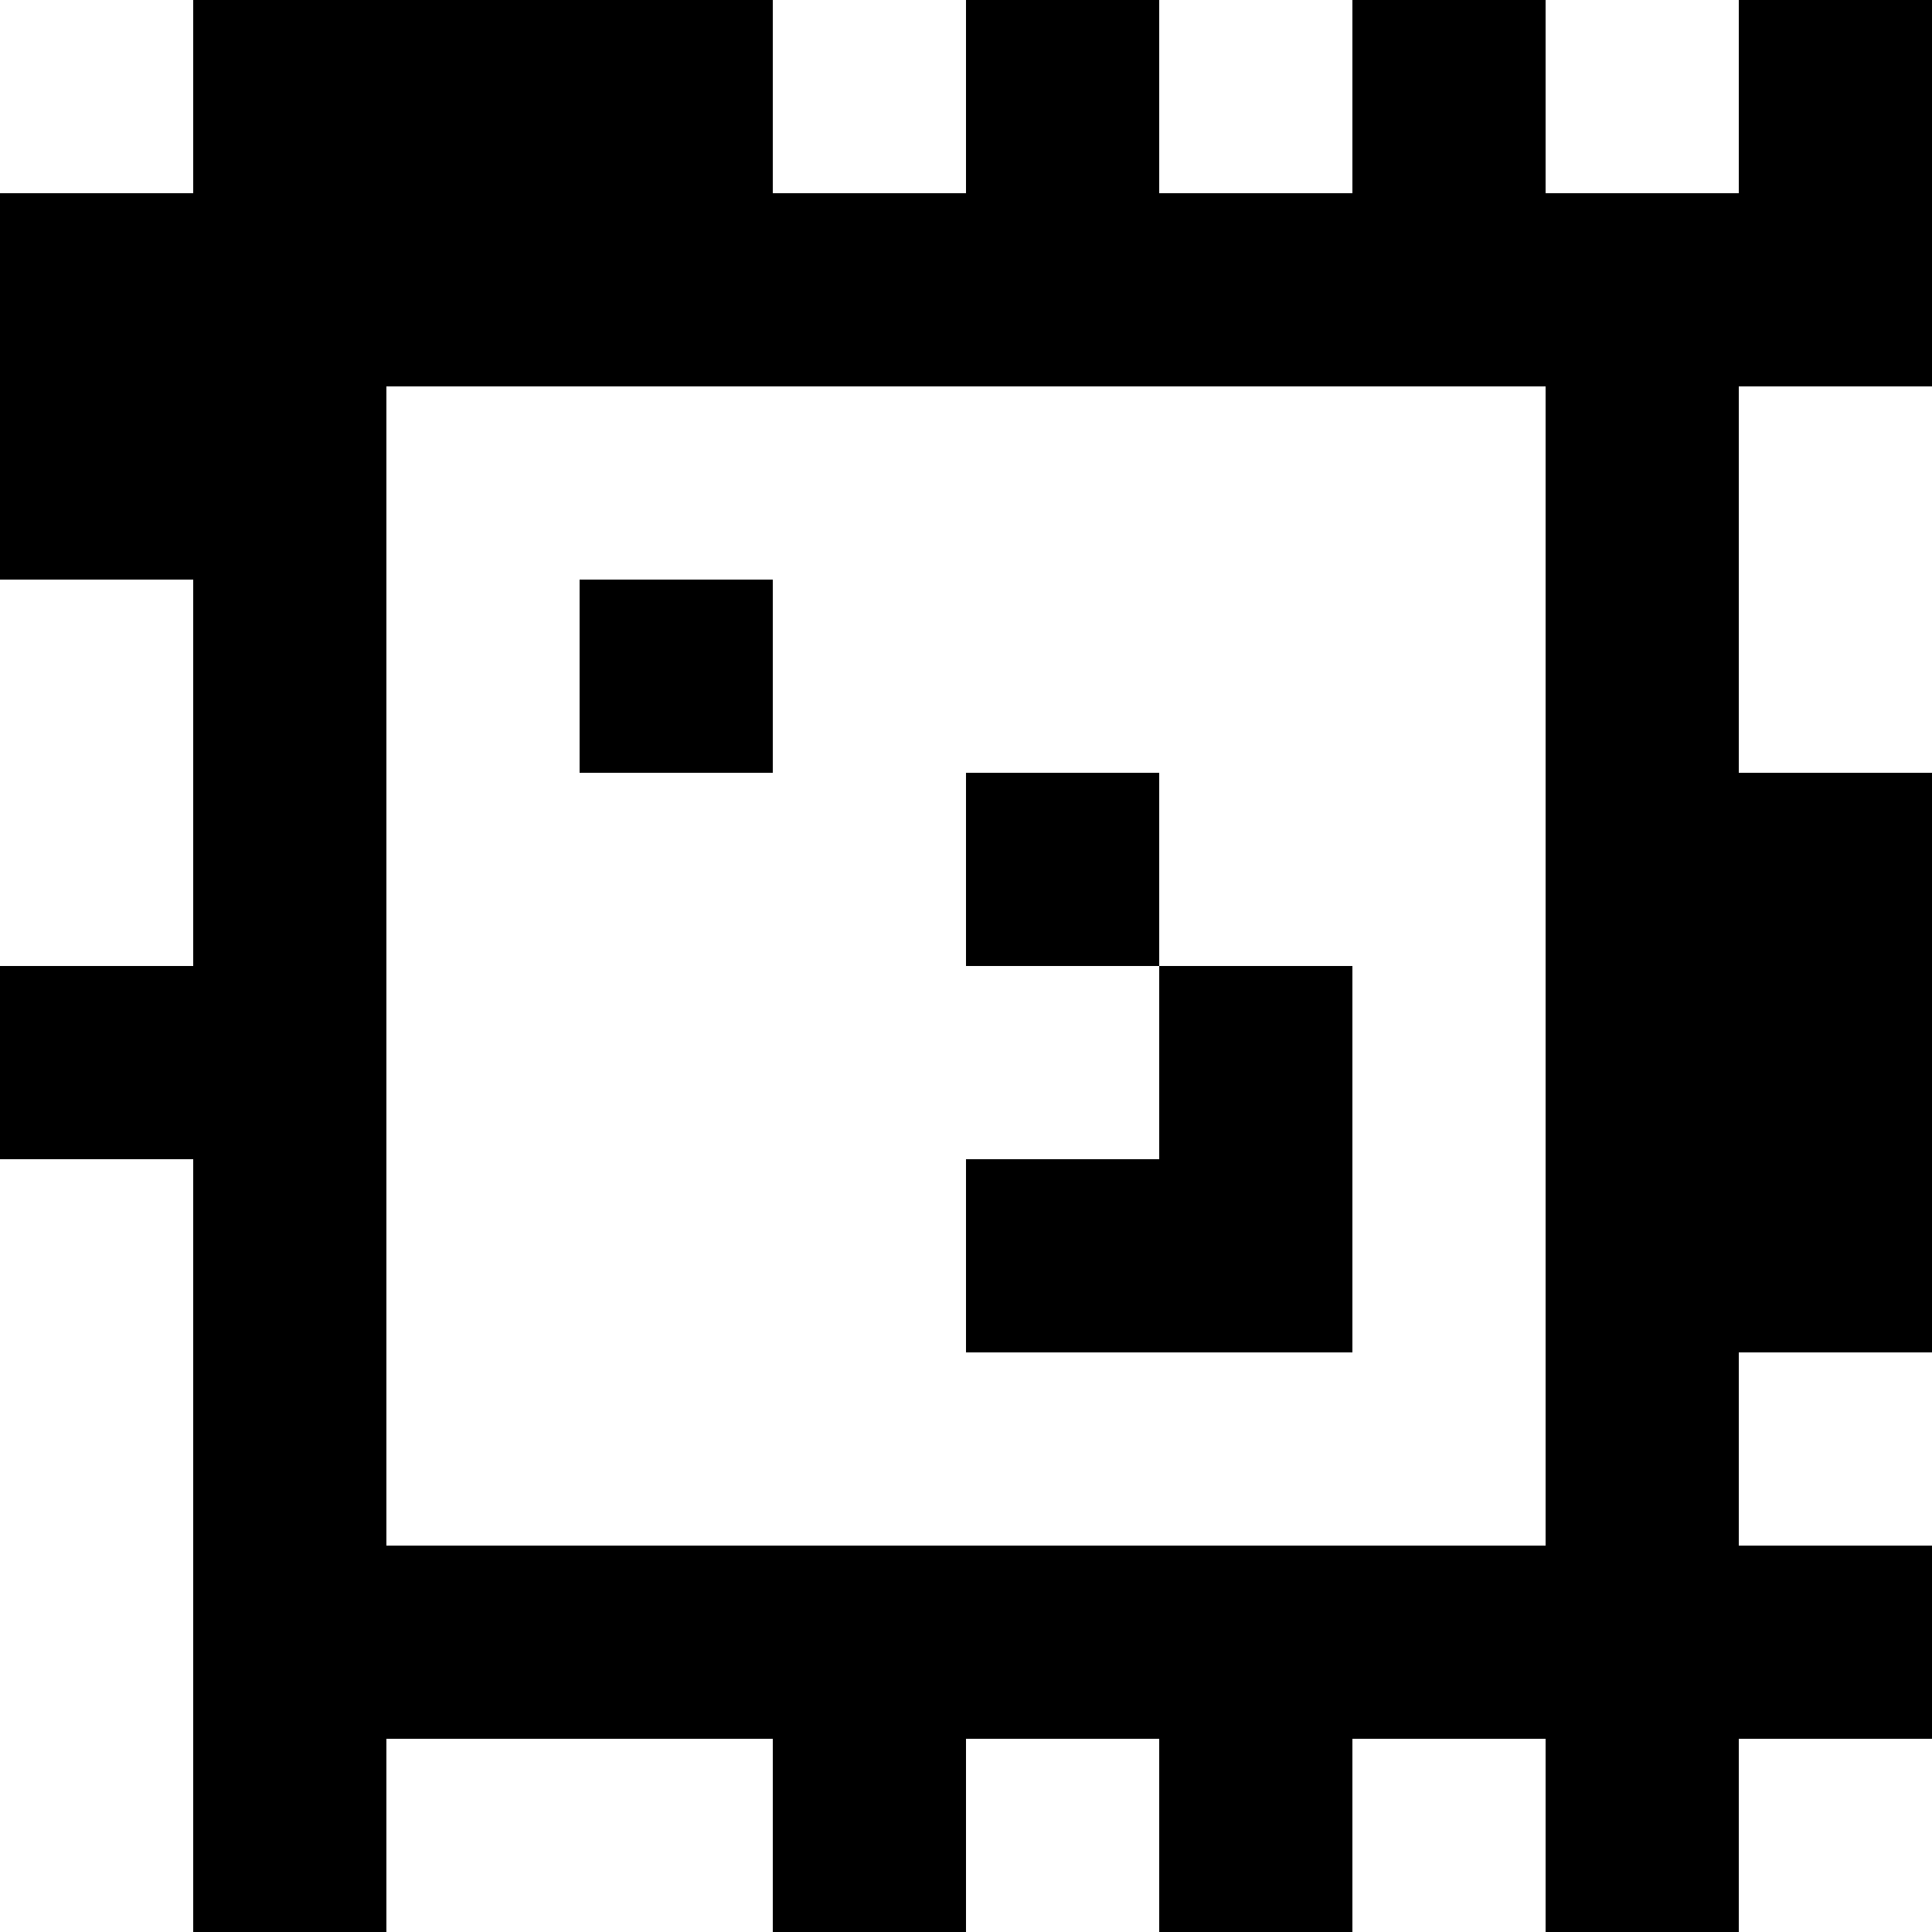 <?xml version="1.0" standalone="yes"?>
<svg xmlns="http://www.w3.org/2000/svg" width="100" height="100">
<rect width="100%" height="100%" fill="#808080" stroke="none"/>
<path style="fill:#ffffff; stroke:none;" d="M0 0L0 10L10 10L10 0L0 0z"/>
<path style="fill:#000000; stroke:none;" d="M10 0L10 10L0 10L0 30L10 30L10 50L0 50L0 60L10 60L10 100L20 100L20 90L40 90L40 100L50 100L50 90L60 90L60 100L70 100L70 90L80 90L80 100L90 100L90 90L100 90L100 80L90 80L90 70L100 70L100 40L90 40L90 20L100 20L100 0L90 0L90 10L80 10L80 0L70 0L70 10L60 10L60 0L50 0L50 10L40 10L40 0L10 0z"/>
<path style="fill:#ffffff; stroke:none;" d="M40 0L40 10L50 10L50 0L40 0M60 0L60 10L70 10L70 0L60 0M80 0L80 10L90 10L90 0L80 0M20 20L20 80L80 80L80 20L20 20M90 20L90 40L100 40L100 20L90 20M0 30L0 50L10 50L10 30L0 30z"/>
<path style="fill:#000000; stroke:none;" d="M30 30L30 40L40 40L40 30L30 30M50 40L50 50L60 50L60 60L50 60L50 70L70 70L70 50L60 50L60 40L50 40z"/>
<path style="fill:#ffffff; stroke:none;" d="M0 60L0 100L10 100L10 60L0 60M90 70L90 80L100 80L100 70L90 70M20 90L20 100L40 100L40 90L20 90M50 90L50 100L60 100L60 90L50 90M70 90L70 100L80 100L80 90L70 90M90 90L90 100L100 100L100 90L90 90z"/>
</svg>
